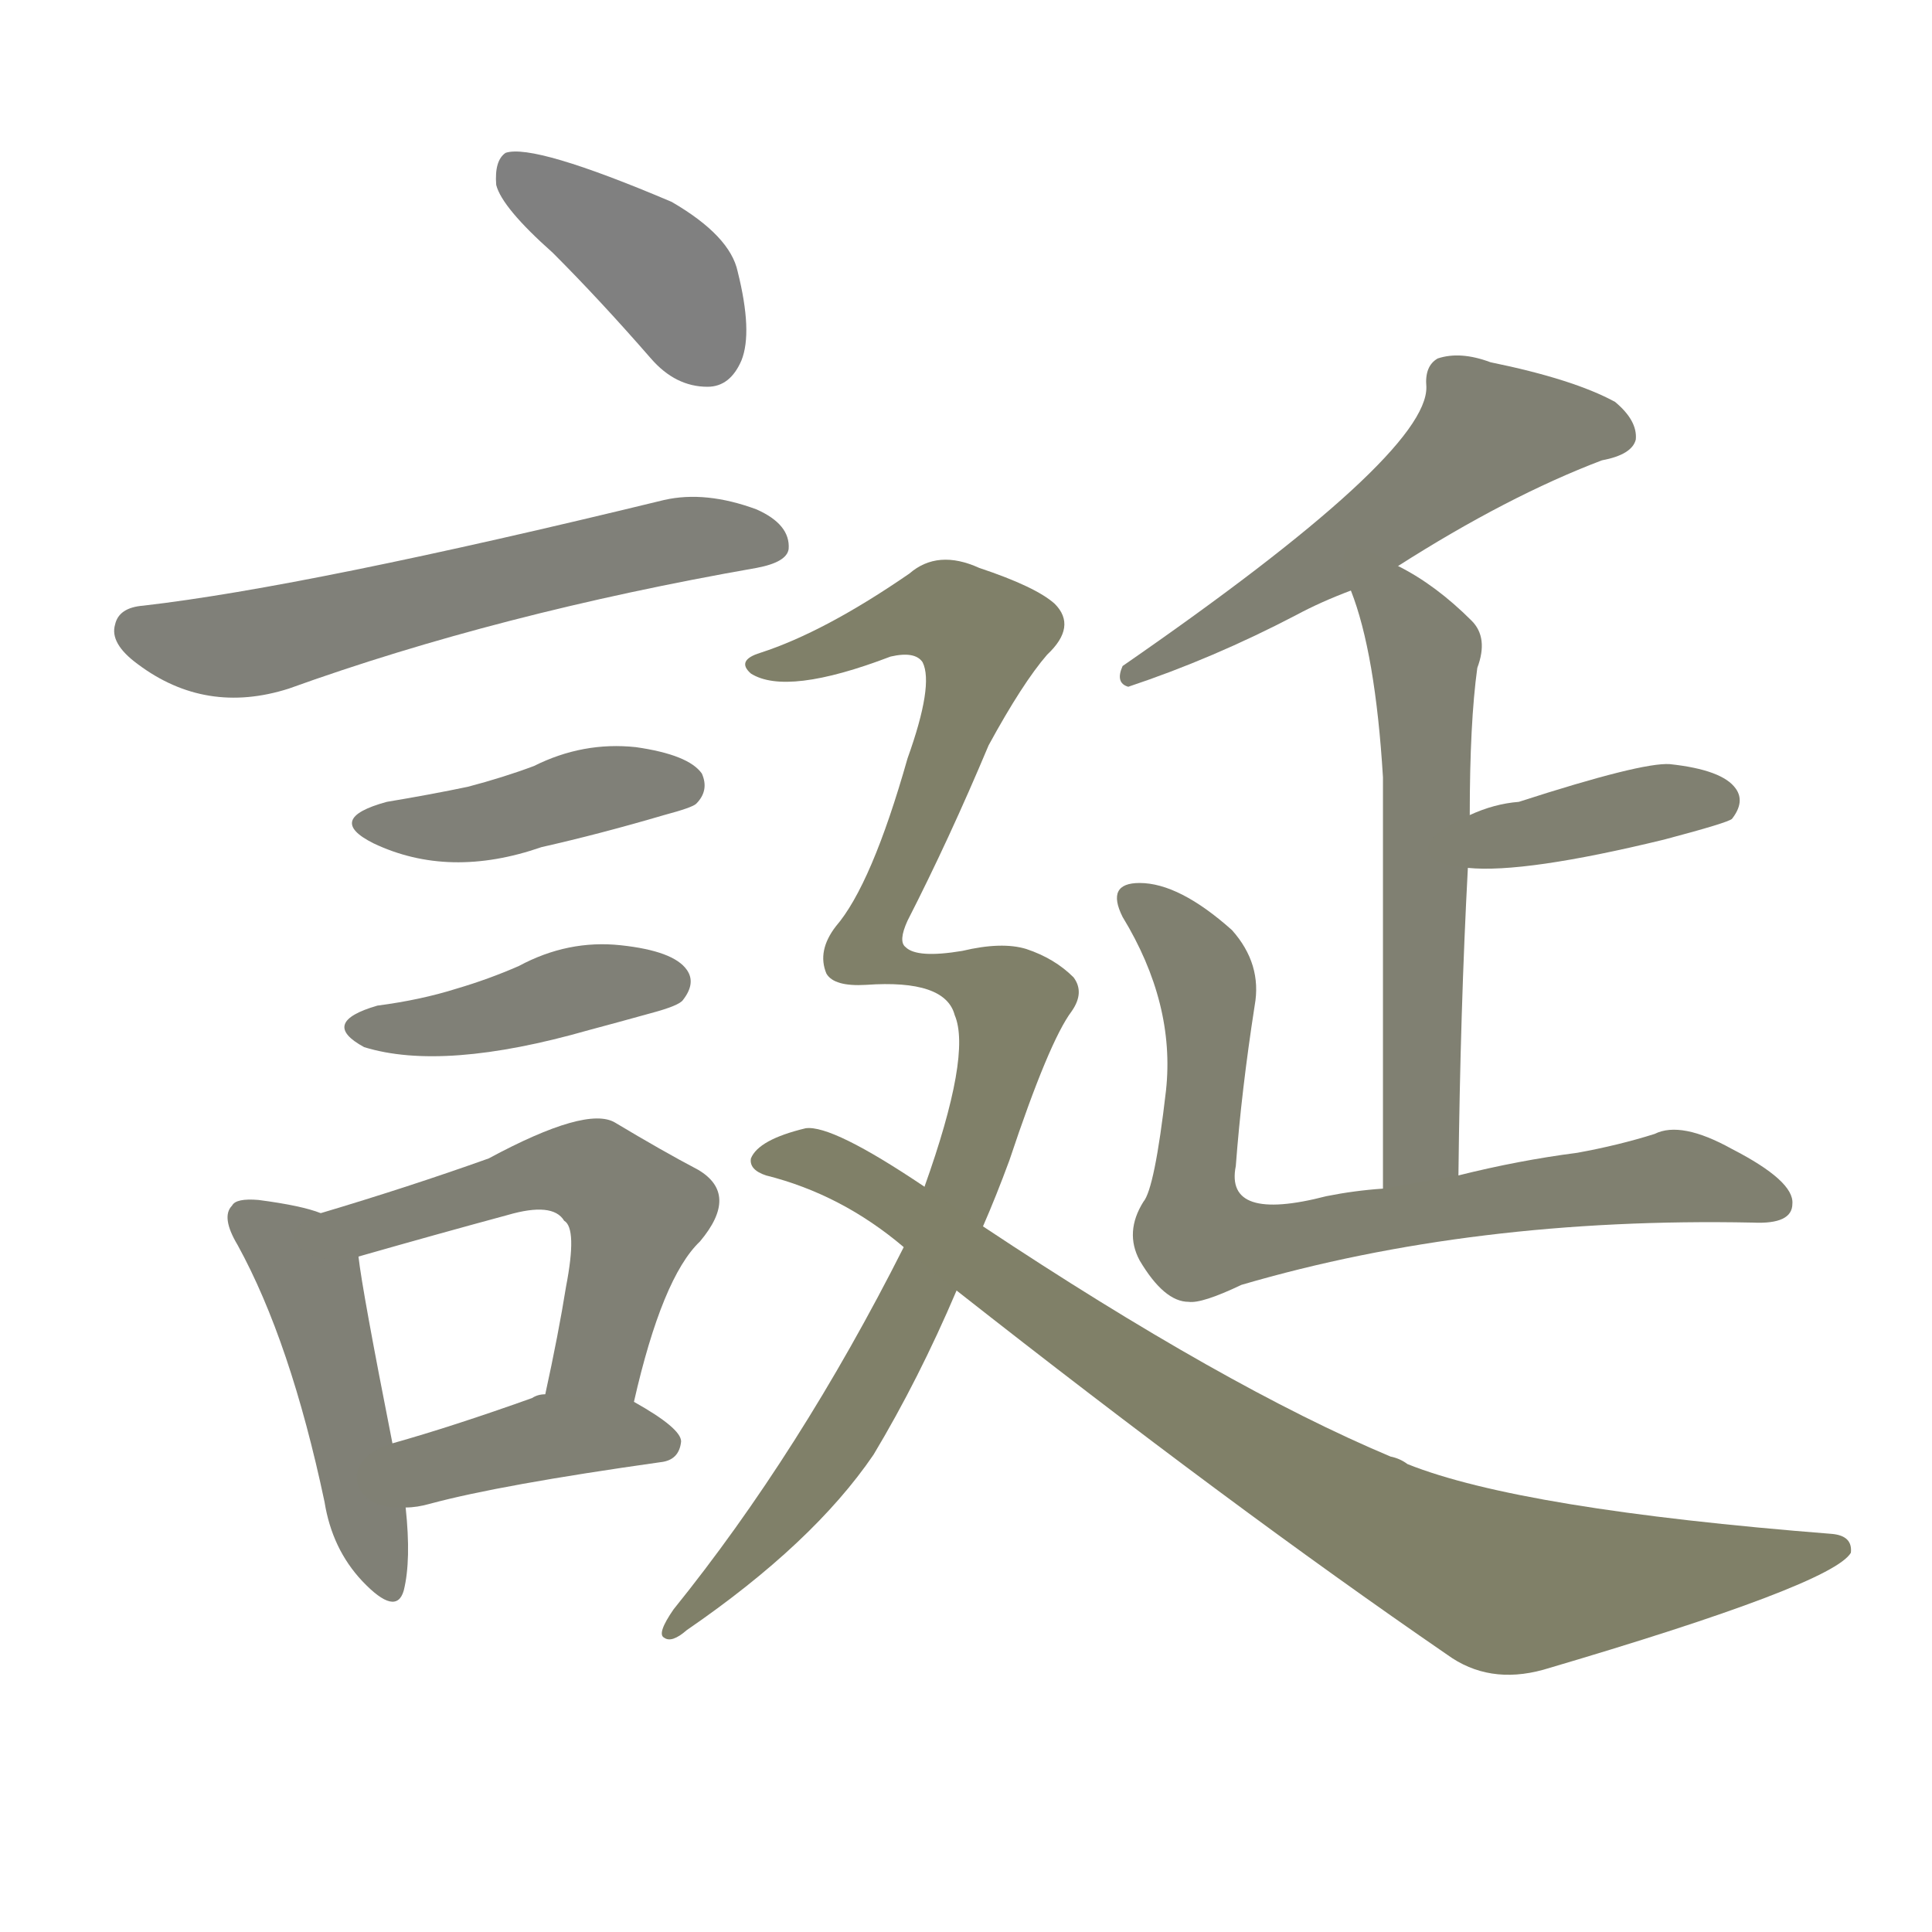 <svg version="1.1" viewBox="0 0 1024 1024" xmlns="http://www.w3.org/2000/svg">
  
  <g transform="scale(1, -1) translate(0, -900)">
    <style type="text/css">
        .stroke1 {fill: #808080;}
        .stroke2 {fill: #808079;}
        .stroke3 {fill: #808078;}
        .stroke4 {fill: #808077;}
        .stroke5 {fill: #808076;}
        .stroke6 {fill: #808075;}
        .stroke7 {fill: #808074;}
        .stroke8 {fill: #808073;}
        .stroke9 {fill: #808072;}
        .stroke10 {fill: #808071;}
        .stroke11 {fill: #808070;}
        .stroke12 {fill: #808069;}
        .stroke13 {fill: #808068;}
        .stroke14 {fill: #808067;}
        .stroke15 {fill: #808066;}
        .stroke16 {fill: #808065;}
        .stroke17 {fill: #808064;}
        .stroke18 {fill: #808063;}
        .stroke19 {fill: #808062;}
        .stroke20 {fill: #808061;}
        text {
            font-family: Helvetica;
            font-size: 50px;
            fill: #808060;
            paint-order: stroke;
            stroke: #000000;
            stroke-width: 4px;
            stroke-linecap: butt;
            stroke-linejoin: miter;
            font-weight: 800;
        }
    </style>

    <path d="M 293 766 Q 318 741 345 710 Q 358 695 375 695 Q 387 695 393 709 Q 399 724 391 756 Q 387 775 356 793 Q 283 824 268 819 Q 262 815 263 802 Q 266 790 293 766 Z" class="stroke1"/>
    <path d="M 76 579 Q 63 578 61 569 Q 58 559 73 548 Q 109 521 153 535 Q 264 575 401 599 Q 417 602 418 609 Q 419 622 401 630 Q 374 640 352 635 Q 163 589 76 579 Z" class="stroke2"/>
    <path d="M 205 475 Q 172 466 198 453 Q 238 434 287 451 Q 318 458 352 468 Q 367 472 369 474 Q 376 481 372 490 Q 365 500 337 504 Q 309 507 283 494 Q 267 488 248 483 Q 229 479 205 475 Z" class="stroke3"/>
    <path d="M 200 367 Q 169 358 193 345 Q 235 332 312 354 Q 327 358 345 363 Q 360 367 362 370 Q 369 379 364 386 Q 357 396 329 399 Q 301 402 275 388 Q 259 381 242 376 Q 223 370 200 367 Z" class="stroke4"/>
    <path d="M 170 257 Q 160 261 137 264 Q 125 265 123 261 Q 117 255 126 240 Q 154 189 172 104 Q 176 79 192 62 Q 210 43 214 57 Q 218 73 215 101 L 208 135 Q 192 216 190 234 C 188 251 188 251 170 257 Z" class="stroke5"/>
    <path d="M 336 157 Q 351 223 371 242 Q 392 267 370 280 Q 351 290 326 305 Q 311 314 259 286 Q 217 271 170 257 C 141 248 161 226 190 234 Q 232 246 269 256 Q 293 263 299 253 Q 306 249 300 218 Q 296 193 289 161 C 283 132 329 128 336 157 Z" class="stroke6"/>
    <path d="M 215 101 Q 221 101 228 103 Q 265 113 350 125 Q 360 126 361 136 Q 361 143 336 157 L 289 161 Q 285 161 282 159 Q 240 144 208 135 C 179 127 185 99 215 101 Z" class="stroke7"/>
    <path d="M 741 600 Q 799 637 849 656 Q 865 659 867 667 Q 868 677 856 687 Q 834 699 790 708 Q 774 714 762 710 Q 755 706 756 695 Q 757 659 595 547 Q 591 538 598 536 Q 643 551 687 574 Q 700 581 716 587 L 741 600 Z" class="stroke8"/>
    <path d="M 773 277 Q 774 365 778 440 L 779 468 Q 779 517 783 546 Q 789 562 780 571 Q 761 590 741 600 C 715 615 706 615 716 587 Q 729 554 733 488 Q 733 425 733 270 C 733 240 773 247 773 277 Z" class="stroke9"/>
    <path d="M 778 440 Q 808 437 882 455 Q 916 464 918 466 Q 925 475 920 482 Q 913 492 885 495 Q 870 496 805 475 Q 792 474 779 468 C 751 456 748 442 778 440 Z" class="stroke10"/>
    <path d="M 733 270 Q 718 269 703 266 Q 676 259 664 263 Q 652 267 655 282 Q 658 322 665 367 Q 669 389 653 407 Q 625 432 604 432 Q 586 432 595 414 Q 623 368 618 322 Q 612 270 606 263 Q 596 247 604 232 Q 617 210 630 210 Q 637 209 658 219 Q 781 255 929 252 Q 950 251 950 262 Q 951 274 918 291 Q 891 306 877 299 Q 858 293 836 289 Q 805 285 773 277 L 733 270 Z" class="stroke11"/>
    <path d="M 479 239 Q 424 130 357 47 Q 348 34 352 32 Q 356 29 364 36 Q 431 82 463 129 Q 487 169 507 216 L 521 250 Q 528 266 535 285 Q 556 348 568 364 Q 575 374 569 382 Q 559 392 544 397 Q 531 401 510 396 Q 486 392 480 398 Q 476 401 481 412 Q 503 455 524 505 Q 542 538 555 553 Q 571 568 559 580 Q 549 589 519 599 Q 497 609 482 596 Q 437 565 403 554 Q 390 550 398 543 Q 417 531 472 552 Q 485 555 489 549 Q 495 537 481 498 Q 462 431 443 409 Q 433 396 438 384 Q 442 377 459 378 Q 501 381 506 362 Q 515 341 490 271 L 479 239 Z" class="stroke12"/>
    <path d="M 507 216 Q 652 102 767 23 Q 789 7 818 15 Q 971 60 981 77 Q 982 86 971 87 Q 806 100 746 124 Q 742 127 737 128 Q 649 165 521 250 L 490 271 Q 441 304 427 302 Q 402 296 398 286 Q 397 280 406 277 Q 446 267 479 239 L 507 216 Z" class="stroke13"/>
    
    
    
    
    
    
    
    
    
    
    
    
    </g>
</svg>